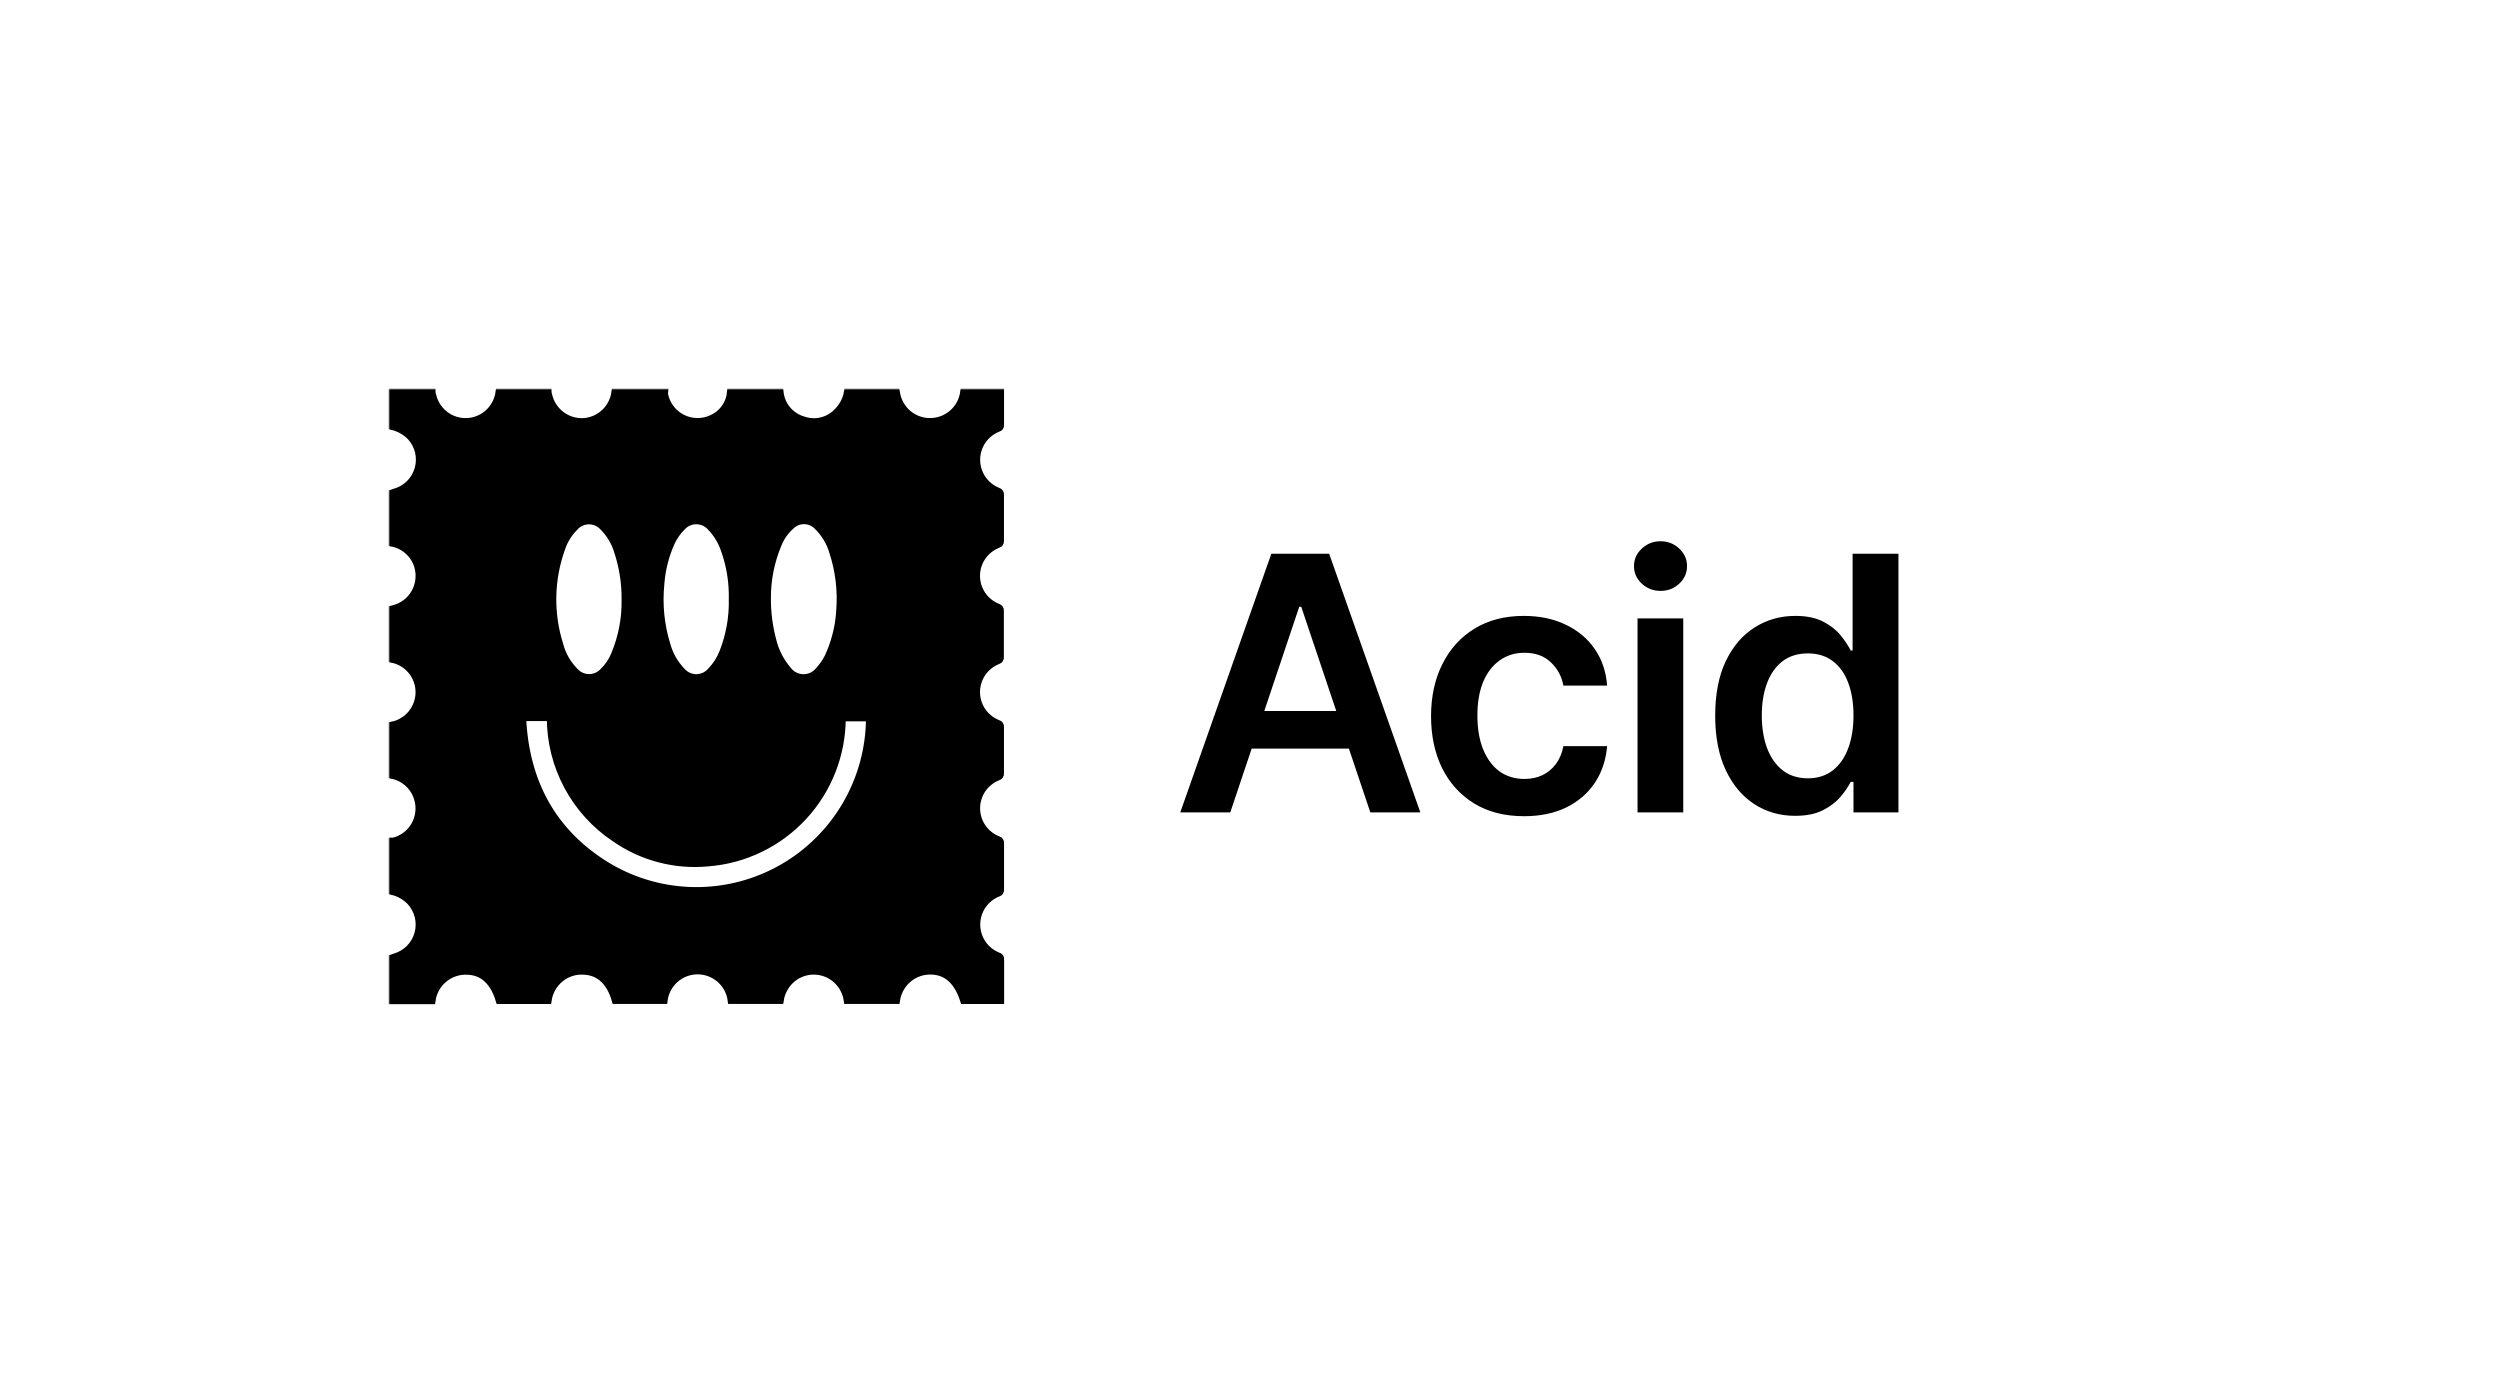 <svg width="717" height="400" viewBox="0 0 717 400" fill="none" xmlns="http://www.w3.org/2000/svg">
<path d="M352.843 233H338.499L364.615 158.818H381.205L407.357 233H393.013L373.2 174.031H372.62L352.843 233ZM353.314 203.914H392.433V214.708H353.314V203.914ZM437.083 234.087C431.529 234.087 426.76 232.867 422.775 230.428C418.815 227.989 415.76 224.621 413.611 220.322C411.486 216 410.424 211.026 410.424 205.399C410.424 199.749 411.51 194.762 413.684 190.44C415.857 186.093 418.924 182.712 422.884 180.298C426.868 177.859 431.577 176.639 437.01 176.639C441.526 176.639 445.523 177.472 449 179.138C452.501 180.781 455.29 183.111 457.367 186.129C459.444 189.124 460.627 192.625 460.917 196.634H448.384C447.877 193.953 446.67 191.719 444.762 189.933C442.878 188.121 440.355 187.216 437.192 187.216C434.511 187.216 432.157 187.94 430.128 189.389C428.1 190.814 426.518 192.866 425.383 195.547C424.272 198.227 423.717 201.439 423.717 205.182C423.717 208.973 424.272 212.233 425.383 214.962C426.494 217.666 428.052 219.755 430.056 221.228C432.084 222.677 434.463 223.401 437.192 223.401C439.123 223.401 440.85 223.039 442.371 222.315C443.917 221.566 445.209 220.491 446.247 219.091C447.285 217.69 447.998 215.988 448.384 213.984H460.917C460.603 217.92 459.444 221.409 457.439 224.452C455.435 227.47 452.706 229.837 449.253 231.551C445.8 233.241 441.743 234.087 437.083 234.087ZM469.644 233V177.364H482.756V233H469.644ZM476.236 169.467C474.159 169.467 472.372 168.779 470.875 167.403C469.378 166.002 468.629 164.324 468.629 162.368C468.629 160.388 469.378 158.71 470.875 157.333C472.372 155.933 474.159 155.232 476.236 155.232C478.337 155.232 480.124 155.933 481.597 157.333C483.094 158.71 483.842 160.388 483.842 162.368C483.842 164.324 483.094 166.002 481.597 167.403C480.124 168.779 478.337 169.467 476.236 169.467ZM514.846 233.978C510.475 233.978 506.563 232.855 503.11 230.609C499.657 228.364 496.928 225.104 494.924 220.83C492.919 216.555 491.917 211.364 491.917 205.254C491.917 199.072 492.931 193.857 494.96 189.607C497.012 185.332 499.777 182.109 503.255 179.935C506.732 177.738 510.608 176.639 514.882 176.639C518.142 176.639 520.822 177.195 522.923 178.305C525.024 179.392 526.69 180.708 527.922 182.254C529.153 183.775 530.107 185.212 530.783 186.564H531.326V158.818H544.475V233H531.58V224.234H530.783C530.107 225.587 529.129 227.023 527.849 228.545C526.569 230.042 524.879 231.322 522.778 232.384C520.677 233.447 518.033 233.978 514.846 233.978ZM518.504 223.22C521.281 223.22 523.647 222.472 525.603 220.974C527.559 219.453 529.044 217.34 530.059 214.636C531.073 211.931 531.58 208.78 531.58 205.182C531.58 201.584 531.073 198.457 530.059 195.8C529.069 193.144 527.596 191.08 525.64 189.607C523.708 188.134 521.329 187.397 518.504 187.397C515.582 187.397 513.143 188.158 511.187 189.679C509.231 191.2 507.758 193.301 506.768 195.982C505.778 198.662 505.283 201.729 505.283 205.182C505.283 208.659 505.778 211.762 506.768 214.491C507.782 217.195 509.267 219.332 511.223 220.902C513.204 222.447 515.63 223.22 518.504 223.22Z" fill="black"/>
<mask id="path-2-outside-1_534_1633" maskUnits="userSpaceOnUse" x="111.458" y="111.458" width="177" height="177" fill="black">
<rect fill="white" x="111.458" y="111.458" width="177" height="177"/>
<path d="M276.386 112.458H286.961C286.961 112.776 286.961 113.093 286.961 113.411C286.961 116.217 286.961 119.024 286.961 121.83C287 122.061 286.947 122.298 286.814 122.491C286.681 122.684 286.477 122.817 286.248 122.862C284.438 123.57 282.884 124.807 281.789 126.413C280.693 128.019 280.107 129.919 280.107 131.863C280.107 133.808 280.693 135.708 281.789 137.314C282.884 138.92 284.438 140.157 286.248 140.864C286.469 140.921 286.662 141.058 286.789 141.248C286.916 141.439 286.968 141.67 286.935 141.897C286.935 146.318 286.935 150.739 286.935 155.134C286.967 155.364 286.912 155.598 286.779 155.79C286.647 155.981 286.448 156.115 286.221 156.166C284.41 156.868 282.852 158.102 281.754 159.706C280.656 161.31 280.068 163.209 280.068 165.154C280.068 167.099 280.656 168.998 281.754 170.603C282.852 172.207 284.41 173.441 286.221 174.142C286.445 174.204 286.639 174.346 286.765 174.541C286.892 174.736 286.943 174.971 286.909 175.201C286.909 179.622 286.909 184.043 286.909 188.438C286.943 188.668 286.892 188.903 286.765 189.098C286.639 189.293 286.445 189.435 286.221 189.497C284.41 190.198 282.852 191.432 281.754 193.036C280.656 194.641 280.068 196.54 280.068 198.485C280.068 200.43 280.656 202.329 281.754 203.933C282.852 205.537 284.41 206.771 286.221 207.473C286.453 207.524 286.657 207.662 286.79 207.859C286.922 208.056 286.974 208.297 286.935 208.532C286.935 212.953 286.935 217.347 286.935 221.768C286.975 221.999 286.927 222.237 286.799 222.433C286.672 222.63 286.475 222.771 286.248 222.827C284.436 223.529 282.879 224.763 281.781 226.367C280.682 227.971 280.095 229.87 280.095 231.815C280.095 233.76 280.682 235.659 281.781 237.264C282.879 238.868 284.436 240.102 286.248 240.803C286.48 240.854 286.683 240.993 286.816 241.19C286.949 241.387 287.001 241.628 286.961 241.862C286.961 246.257 286.961 250.678 286.961 255.099C287.002 255.33 286.953 255.567 286.826 255.764C286.698 255.96 286.501 256.101 286.274 256.158C284.465 256.865 282.911 258.103 281.815 259.709C280.72 261.315 280.134 263.214 280.134 265.159C280.134 267.104 280.72 269.003 281.815 270.609C282.911 272.215 284.465 273.453 286.274 274.16C286.502 274.199 286.705 274.327 286.839 274.515C286.973 274.704 287.026 274.938 286.988 275.166C286.988 278.846 286.988 282.499 286.988 286.179C286.988 286.418 286.988 286.682 286.988 286.947H276.386C274.693 281.652 271.732 278.767 267.502 278.528C265.399 278.37 263.302 278.899 261.526 280.037C260.342 280.802 259.335 281.812 258.573 283C257.812 284.187 257.313 285.524 257.111 286.921H242.992C242.674 284.688 241.601 282.632 239.951 281.096C238.36 279.618 236.318 278.72 234.154 278.547C231.991 278.374 229.832 278.936 228.027 280.143C226.885 280.914 225.917 281.915 225.184 283.082C224.451 284.249 223.969 285.556 223.77 286.921H209.704C209.403 284.578 208.26 282.425 206.489 280.865C204.717 279.305 202.439 278.444 200.08 278.444C197.721 278.444 195.443 279.305 193.671 280.865C191.9 282.425 190.757 284.578 190.456 286.921H176.469C174.962 281.626 171.921 278.82 167.691 278.555C165.588 278.367 163.482 278.869 161.689 279.984C160.479 280.748 159.451 281.767 158.674 282.969C157.898 284.172 157.393 285.529 157.194 286.947H143.181C141.542 281.467 138.422 278.714 134.139 278.555C131.683 278.406 129.262 279.195 127.363 280.762C125.465 282.329 124.23 284.558 123.906 287H112.458V274.716L113.225 274.451C114.812 273.995 116.256 273.138 117.419 271.963C118.581 270.788 119.423 269.334 119.863 267.74C120.303 266.146 120.328 264.466 119.934 262.86C119.54 261.254 118.741 259.776 117.614 258.567C116.207 257.125 114.418 256.114 112.458 255.655V241.253H112.775C114.053 240.949 115.256 240.385 116.308 239.598C117.36 238.811 118.241 237.816 118.895 236.675C119.549 235.534 119.962 234.271 120.11 232.964C120.258 231.657 120.138 230.334 119.755 229.075C119.266 227.395 118.327 225.881 117.041 224.696C115.755 223.511 114.171 222.7 112.458 222.351V207.976C114.635 207.531 116.591 206.348 117.998 204.626C119.404 202.904 120.175 200.749 120.178 198.524C120.18 196.299 119.411 194.141 118.004 192.418C116.597 190.695 114.637 189.514 112.458 189.073V174.672L113.066 174.513C115.516 173.842 117.605 172.233 118.881 170.034C120.157 167.835 120.519 165.222 119.888 162.758C119.436 161.009 118.498 159.424 117.183 158.187C115.868 156.95 114.23 156.112 112.458 155.769V141.394L113.225 141.129C114.813 140.685 116.261 139.84 117.431 138.676C118.601 137.512 119.453 136.067 119.906 134.479C120.36 132.892 120.399 131.214 120.021 129.607C119.643 127.999 118.86 126.516 117.746 125.298C116.3 123.821 114.467 122.784 112.458 122.306V112.458H123.906C123.906 112.749 123.906 113.04 124.092 113.332C124.638 115.785 126.116 117.931 128.213 119.314C130.309 120.697 132.861 121.21 135.329 120.744C137.332 120.357 139.164 119.348 140.563 117.861C141.963 116.374 142.86 114.484 143.128 112.458H157.168C157.168 112.696 157.3 112.935 157.327 113.146C157.802 115.462 159.102 117.526 160.984 118.953C162.867 120.381 165.204 121.074 167.559 120.903C169.769 120.715 171.849 119.775 173.451 118.238C175.053 116.701 176.081 114.661 176.363 112.458H190.588C190.562 112.669 190.562 112.882 190.588 113.093C190.871 114.541 191.482 115.905 192.373 117.081C193.264 118.256 194.412 119.211 195.73 119.873C197.047 120.535 198.498 120.886 199.971 120.899C201.445 120.913 202.902 120.588 204.231 119.95C205.697 119.284 206.96 118.239 207.889 116.922C208.819 115.605 209.381 114.064 209.519 112.458H223.717C223.906 114.29 224.636 116.023 225.813 117.438C226.99 118.853 228.562 119.884 230.327 120.4C232.077 121.026 233.975 121.108 235.773 120.635C237.57 120.163 239.183 119.158 240.401 117.753C241.785 116.288 242.704 114.445 243.045 112.458H257.084L257.243 113.332C257.796 115.777 259.271 117.913 261.36 119.295C263.449 120.676 265.991 121.195 268.454 120.744C270.483 120.386 272.346 119.389 273.772 117.899C275.198 116.409 276.114 114.504 276.386 112.458V112.458ZM241.564 205.884C241.556 216.392 237.59 226.51 230.46 234.219C223.329 241.928 213.557 246.662 203.094 247.475C193.626 248.387 184.143 245.9 176.337 240.459C170.635 236.661 165.96 231.509 162.731 225.462C159.502 219.415 157.817 212.662 157.829 205.805H149.897C150.717 224.336 158.596 239.003 174.618 248.586C182.146 253.01 190.706 255.367 199.434 255.42C208.162 255.474 216.75 253.221 224.331 248.89C231.912 244.559 238.218 238.302 242.613 230.752C247.008 223.201 249.337 214.624 249.364 205.884H241.564ZM179.272 172.024C179.322 167.379 178.617 162.756 177.183 158.337C176.374 155.555 174.863 153.03 172.794 151.004C172.272 150.472 171.647 150.053 170.957 149.774C170.266 149.495 169.526 149.361 168.782 149.381C168.038 149.401 167.306 149.574 166.631 149.89C165.957 150.205 165.354 150.657 164.862 151.216C163.154 152.905 161.868 154.972 161.107 157.252C157.904 166.135 157.699 175.826 160.526 184.837C161.276 187.738 162.782 190.387 164.888 192.515C165.385 193.067 165.989 193.512 166.663 193.824C167.337 194.135 168.067 194.305 168.809 194.325C169.551 194.345 170.289 194.214 170.979 193.939C171.668 193.664 172.295 193.252 172.82 192.727C174.297 191.339 175.461 189.651 176.231 187.776C178.326 182.794 179.361 177.429 179.272 172.024V172.024ZM210.021 171.892C210.021 171.336 210.021 170.806 210.021 170.277C209.954 166.102 209.222 161.964 207.853 158.019C207.043 155.471 205.659 153.144 203.808 151.216C203.294 150.63 202.662 150.161 201.953 149.84C201.244 149.519 200.475 149.353 199.697 149.353C198.918 149.353 198.149 149.519 197.44 149.84C196.731 150.161 196.099 150.63 195.585 151.216C194.306 152.493 193.267 153.991 192.518 155.637C190.83 159.401 189.819 163.434 189.53 167.55C188.946 173.37 189.53 179.247 191.249 184.837C192.033 187.711 193.524 190.341 195.585 192.488C196.099 193.074 196.731 193.543 197.44 193.864C198.149 194.185 198.918 194.351 199.697 194.351C200.475 194.351 201.244 194.185 201.953 193.864C202.662 193.543 203.294 193.074 203.808 192.488C205.351 190.903 206.556 189.021 207.351 186.955C209.223 182.159 210.13 177.04 210.021 171.892V171.892ZM220.095 171.442C220.061 175.47 220.559 179.484 221.576 183.381C222.321 186.595 223.826 189.582 225.965 192.091C226.473 192.782 227.134 193.345 227.895 193.739C228.656 194.132 229.498 194.345 230.354 194.36C231.211 194.376 232.059 194.193 232.834 193.827C233.609 193.461 234.289 192.922 234.822 192.25C236.289 190.681 237.43 188.837 238.18 186.823C239.69 183.12 240.583 179.194 240.824 175.201C241.29 169.448 240.598 163.659 238.788 158.178C237.975 155.457 236.483 152.987 234.452 151.004C233.974 150.494 233.401 150.083 232.764 149.796C232.127 149.509 231.44 149.351 230.741 149.331C230.043 149.311 229.348 149.43 228.696 149.681C228.044 149.932 227.448 150.309 226.943 150.792C225.257 152.269 223.951 154.131 223.136 156.219C221.121 161.04 220.087 166.216 220.095 171.442V171.442Z"/>
</mask>
<path d="M276.386 112.458H286.961C286.961 112.776 286.961 113.093 286.961 113.411C286.961 116.217 286.961 119.024 286.961 121.83C287 122.061 286.947 122.298 286.814 122.491C286.681 122.684 286.477 122.817 286.248 122.862C284.438 123.57 282.884 124.807 281.789 126.413C280.693 128.019 280.107 129.919 280.107 131.863C280.107 133.808 280.693 135.708 281.789 137.314C282.884 138.92 284.438 140.157 286.248 140.864C286.469 140.921 286.662 141.058 286.789 141.248C286.916 141.439 286.968 141.67 286.935 141.897C286.935 146.318 286.935 150.739 286.935 155.134C286.967 155.364 286.912 155.598 286.779 155.79C286.647 155.981 286.448 156.115 286.221 156.166C284.41 156.868 282.852 158.102 281.754 159.706C280.656 161.31 280.068 163.209 280.068 165.154C280.068 167.099 280.656 168.998 281.754 170.603C282.852 172.207 284.41 173.441 286.221 174.142C286.445 174.204 286.639 174.346 286.765 174.541C286.892 174.736 286.943 174.971 286.909 175.201C286.909 179.622 286.909 184.043 286.909 188.438C286.943 188.668 286.892 188.903 286.765 189.098C286.639 189.293 286.445 189.435 286.221 189.497C284.41 190.198 282.852 191.432 281.754 193.036C280.656 194.641 280.068 196.54 280.068 198.485C280.068 200.43 280.656 202.329 281.754 203.933C282.852 205.537 284.41 206.771 286.221 207.473C286.453 207.524 286.657 207.662 286.79 207.859C286.922 208.056 286.974 208.297 286.935 208.532C286.935 212.953 286.935 217.347 286.935 221.768C286.975 221.999 286.927 222.237 286.799 222.433C286.672 222.63 286.475 222.771 286.248 222.827C284.436 223.529 282.879 224.763 281.781 226.367C280.682 227.971 280.095 229.87 280.095 231.815C280.095 233.76 280.682 235.659 281.781 237.264C282.879 238.868 284.436 240.102 286.248 240.803C286.48 240.854 286.683 240.993 286.816 241.19C286.949 241.387 287.001 241.628 286.961 241.862C286.961 246.257 286.961 250.678 286.961 255.099C287.002 255.33 286.953 255.567 286.826 255.764C286.698 255.96 286.501 256.101 286.274 256.158C284.465 256.865 282.911 258.103 281.815 259.709C280.72 261.315 280.134 263.214 280.134 265.159C280.134 267.104 280.72 269.003 281.815 270.609C282.911 272.215 284.465 273.453 286.274 274.16C286.502 274.199 286.705 274.327 286.839 274.515C286.973 274.704 287.026 274.938 286.988 275.166C286.988 278.846 286.988 282.499 286.988 286.179C286.988 286.418 286.988 286.682 286.988 286.947H276.386C274.693 281.652 271.732 278.767 267.502 278.528C265.399 278.37 263.302 278.899 261.526 280.037C260.342 280.802 259.335 281.812 258.573 283C257.812 284.187 257.313 285.524 257.111 286.921H242.992C242.674 284.688 241.601 282.632 239.951 281.096C238.36 279.618 236.318 278.72 234.154 278.547C231.991 278.374 229.832 278.936 228.027 280.143C226.885 280.914 225.917 281.915 225.184 283.082C224.451 284.249 223.969 285.556 223.77 286.921H209.704C209.403 284.578 208.26 282.425 206.489 280.865C204.717 279.305 202.439 278.444 200.08 278.444C197.721 278.444 195.443 279.305 193.671 280.865C191.9 282.425 190.757 284.578 190.456 286.921H176.469C174.962 281.626 171.921 278.82 167.691 278.555C165.588 278.367 163.482 278.869 161.689 279.984C160.479 280.748 159.451 281.767 158.674 282.969C157.898 284.172 157.393 285.529 157.194 286.947H143.181C141.542 281.467 138.422 278.714 134.139 278.555C131.683 278.406 129.262 279.195 127.363 280.762C125.465 282.329 124.23 284.558 123.906 287H112.458V274.716L113.225 274.451C114.812 273.995 116.256 273.138 117.419 271.963C118.581 270.788 119.423 269.334 119.863 267.74C120.303 266.146 120.328 264.466 119.934 262.86C119.54 261.254 118.741 259.776 117.614 258.567C116.207 257.125 114.418 256.114 112.458 255.655V241.253H112.775C114.053 240.949 115.256 240.385 116.308 239.598C117.36 238.811 118.241 237.816 118.895 236.675C119.549 235.534 119.962 234.271 120.11 232.964C120.258 231.657 120.138 230.334 119.755 229.075C119.266 227.395 118.327 225.881 117.041 224.696C115.755 223.511 114.171 222.7 112.458 222.351V207.976C114.635 207.531 116.591 206.348 117.998 204.626C119.404 202.904 120.175 200.749 120.178 198.524C120.18 196.299 119.411 194.141 118.004 192.418C116.597 190.695 114.637 189.514 112.458 189.073V174.672L113.066 174.513C115.516 173.842 117.605 172.233 118.881 170.034C120.157 167.835 120.519 165.222 119.888 162.758C119.436 161.009 118.498 159.424 117.183 158.187C115.868 156.95 114.23 156.112 112.458 155.769V141.394L113.225 141.129C114.813 140.685 116.261 139.84 117.431 138.676C118.601 137.512 119.453 136.067 119.906 134.479C120.36 132.892 120.399 131.214 120.021 129.607C119.643 127.999 118.86 126.516 117.746 125.298C116.3 123.821 114.467 122.784 112.458 122.306V112.458H123.906C123.906 112.749 123.906 113.04 124.092 113.332C124.638 115.785 126.116 117.931 128.213 119.314C130.309 120.697 132.861 121.21 135.329 120.744C137.332 120.357 139.164 119.348 140.563 117.861C141.963 116.374 142.86 114.484 143.128 112.458H157.168C157.168 112.696 157.3 112.935 157.327 113.146C157.802 115.462 159.102 117.526 160.984 118.953C162.867 120.381 165.204 121.074 167.559 120.903C169.769 120.715 171.849 119.775 173.451 118.238C175.053 116.701 176.081 114.661 176.363 112.458H190.588C190.562 112.669 190.562 112.882 190.588 113.093C190.871 114.541 191.482 115.905 192.373 117.081C193.264 118.256 194.412 119.211 195.73 119.873C197.047 120.535 198.498 120.886 199.971 120.899C201.445 120.913 202.902 120.588 204.231 119.95C205.697 119.284 206.96 118.239 207.889 116.922C208.819 115.605 209.381 114.064 209.519 112.458H223.717C223.906 114.29 224.636 116.023 225.813 117.438C226.99 118.853 228.562 119.884 230.327 120.4C232.077 121.026 233.975 121.108 235.773 120.635C237.57 120.163 239.183 119.158 240.401 117.753C241.785 116.288 242.704 114.445 243.045 112.458H257.084L257.243 113.332C257.796 115.777 259.271 117.913 261.36 119.295C263.449 120.676 265.991 121.195 268.454 120.744C270.483 120.386 272.346 119.389 273.772 117.899C275.198 116.409 276.114 114.504 276.386 112.458V112.458ZM241.564 205.884C241.556 216.392 237.59 226.51 230.46 234.219C223.329 241.928 213.557 246.662 203.094 247.475C193.626 248.387 184.143 245.9 176.337 240.459C170.635 236.661 165.96 231.509 162.731 225.462C159.502 219.415 157.817 212.662 157.829 205.805H149.897C150.717 224.336 158.596 239.003 174.618 248.586C182.146 253.01 190.706 255.367 199.434 255.42C208.162 255.474 216.75 253.221 224.331 248.89C231.912 244.559 238.218 238.302 242.613 230.752C247.008 223.201 249.337 214.624 249.364 205.884H241.564ZM179.272 172.024C179.322 167.379 178.617 162.756 177.183 158.337C176.374 155.555 174.863 153.03 172.794 151.004C172.272 150.472 171.647 150.053 170.957 149.774C170.266 149.495 169.526 149.361 168.782 149.381C168.038 149.401 167.306 149.574 166.631 149.89C165.957 150.205 165.354 150.657 164.862 151.216C163.154 152.905 161.868 154.972 161.107 157.252C157.904 166.135 157.699 175.826 160.526 184.837C161.276 187.738 162.782 190.387 164.888 192.515C165.385 193.067 165.989 193.512 166.663 193.824C167.337 194.135 168.067 194.305 168.809 194.325C169.551 194.345 170.289 194.214 170.979 193.939C171.668 193.664 172.295 193.252 172.82 192.727C174.297 191.339 175.461 189.651 176.231 187.776C178.326 182.794 179.361 177.429 179.272 172.024V172.024ZM210.021 171.892C210.021 171.336 210.021 170.806 210.021 170.277C209.954 166.102 209.222 161.964 207.853 158.019C207.043 155.471 205.659 153.144 203.808 151.216C203.294 150.63 202.662 150.161 201.953 149.84C201.244 149.519 200.475 149.353 199.697 149.353C198.918 149.353 198.149 149.519 197.44 149.84C196.731 150.161 196.099 150.63 195.585 151.216C194.306 152.493 193.267 153.991 192.518 155.637C190.83 159.401 189.819 163.434 189.53 167.55C188.946 173.37 189.53 179.247 191.249 184.837C192.033 187.711 193.524 190.341 195.585 192.488C196.099 193.074 196.731 193.543 197.44 193.864C198.149 194.185 198.918 194.351 199.697 194.351C200.475 194.351 201.244 194.185 201.953 193.864C202.662 193.543 203.294 193.074 203.808 192.488C205.351 190.903 206.556 189.021 207.351 186.955C209.223 182.159 210.13 177.04 210.021 171.892V171.892ZM220.095 171.442C220.061 175.47 220.559 179.484 221.576 183.381C222.321 186.595 223.826 189.582 225.965 192.091C226.473 192.782 227.134 193.345 227.895 193.739C228.656 194.132 229.498 194.345 230.354 194.36C231.211 194.376 232.059 194.193 232.834 193.827C233.609 193.461 234.289 192.922 234.822 192.25C236.289 190.681 237.43 188.837 238.18 186.823C239.69 183.12 240.583 179.194 240.824 175.201C241.29 169.448 240.598 163.659 238.788 158.178C237.975 155.457 236.483 152.987 234.452 151.004C233.974 150.494 233.401 150.083 232.764 149.796C232.127 149.509 231.44 149.351 230.741 149.331C230.043 149.311 229.348 149.43 228.696 149.681C228.044 149.932 227.448 150.309 226.943 150.792C225.257 152.269 223.951 154.131 223.136 156.219C221.121 161.04 220.087 166.216 220.095 171.442V171.442Z" fill="black"/>
<path d="M276.386 112.458H286.961C286.961 112.776 286.961 113.093 286.961 113.411C286.961 116.217 286.961 119.024 286.961 121.83C287 122.061 286.947 122.298 286.814 122.491C286.681 122.684 286.477 122.817 286.248 122.862C284.438 123.57 282.884 124.807 281.789 126.413C280.693 128.019 280.107 129.919 280.107 131.863C280.107 133.808 280.693 135.708 281.789 137.314C282.884 138.92 284.438 140.157 286.248 140.864C286.469 140.921 286.662 141.058 286.789 141.248C286.916 141.439 286.968 141.67 286.935 141.897C286.935 146.318 286.935 150.739 286.935 155.134C286.967 155.364 286.912 155.598 286.779 155.79C286.647 155.981 286.448 156.115 286.221 156.166C284.41 156.868 282.852 158.102 281.754 159.706C280.656 161.31 280.068 163.209 280.068 165.154C280.068 167.099 280.656 168.998 281.754 170.603C282.852 172.207 284.41 173.441 286.221 174.142C286.445 174.204 286.639 174.346 286.765 174.541C286.892 174.736 286.943 174.971 286.909 175.201C286.909 179.622 286.909 184.043 286.909 188.438C286.943 188.668 286.892 188.903 286.765 189.098C286.639 189.293 286.445 189.435 286.221 189.497C284.41 190.198 282.852 191.432 281.754 193.036C280.656 194.641 280.068 196.54 280.068 198.485C280.068 200.43 280.656 202.329 281.754 203.933C282.852 205.537 284.41 206.771 286.221 207.473C286.453 207.524 286.657 207.662 286.79 207.859C286.922 208.056 286.974 208.297 286.935 208.532C286.935 212.953 286.935 217.347 286.935 221.768C286.975 221.999 286.927 222.237 286.799 222.433C286.672 222.63 286.475 222.771 286.248 222.827C284.436 223.529 282.879 224.763 281.781 226.367C280.682 227.971 280.095 229.87 280.095 231.815C280.095 233.76 280.682 235.659 281.781 237.264C282.879 238.868 284.436 240.102 286.248 240.803C286.48 240.854 286.683 240.993 286.816 241.19C286.949 241.387 287.001 241.628 286.961 241.862C286.961 246.257 286.961 250.678 286.961 255.099C287.002 255.33 286.953 255.567 286.826 255.764C286.698 255.96 286.501 256.101 286.274 256.158C284.465 256.865 282.911 258.103 281.815 259.709C280.72 261.315 280.134 263.214 280.134 265.159C280.134 267.104 280.72 269.003 281.815 270.609C282.911 272.215 284.465 273.453 286.274 274.16C286.502 274.199 286.705 274.327 286.839 274.515C286.973 274.704 287.026 274.938 286.988 275.166C286.988 278.846 286.988 282.499 286.988 286.179C286.988 286.418 286.988 286.682 286.988 286.947H276.386C274.693 281.652 271.732 278.767 267.502 278.528C265.399 278.37 263.302 278.899 261.526 280.037C260.342 280.802 259.335 281.812 258.573 283C257.812 284.187 257.313 285.524 257.111 286.921H242.992C242.674 284.688 241.601 282.632 239.951 281.096C238.36 279.618 236.318 278.72 234.154 278.547C231.991 278.374 229.832 278.936 228.027 280.143C226.885 280.914 225.917 281.915 225.184 283.082C224.451 284.249 223.969 285.556 223.77 286.921H209.704C209.403 284.578 208.26 282.425 206.489 280.865C204.717 279.305 202.439 278.444 200.08 278.444C197.721 278.444 195.443 279.305 193.671 280.865C191.9 282.425 190.757 284.578 190.456 286.921H176.469C174.962 281.626 171.921 278.82 167.691 278.555C165.588 278.367 163.482 278.869 161.689 279.984C160.479 280.748 159.451 281.767 158.674 282.969C157.898 284.172 157.393 285.529 157.194 286.947H143.181C141.542 281.467 138.422 278.714 134.139 278.555C131.683 278.406 129.262 279.195 127.363 280.762C125.465 282.329 124.23 284.558 123.906 287H112.458V274.716L113.225 274.451C114.812 273.995 116.256 273.138 117.419 271.963C118.581 270.788 119.423 269.334 119.863 267.74C120.303 266.146 120.328 264.466 119.934 262.86C119.54 261.254 118.741 259.776 117.614 258.567C116.207 257.125 114.418 256.114 112.458 255.655V241.253H112.775C114.053 240.949 115.256 240.385 116.308 239.598C117.36 238.811 118.241 237.816 118.895 236.675C119.549 235.534 119.962 234.271 120.11 232.964C120.258 231.657 120.138 230.334 119.755 229.075C119.266 227.395 118.327 225.881 117.041 224.696C115.755 223.511 114.171 222.7 112.458 222.351V207.976C114.635 207.531 116.591 206.348 117.998 204.626C119.404 202.904 120.175 200.749 120.178 198.524C120.18 196.299 119.411 194.141 118.004 192.418C116.597 190.695 114.637 189.514 112.458 189.073V174.672L113.066 174.513C115.516 173.842 117.605 172.233 118.881 170.034C120.157 167.835 120.519 165.222 119.888 162.758C119.436 161.009 118.498 159.424 117.183 158.187C115.868 156.95 114.23 156.112 112.458 155.769V141.394L113.225 141.129C114.813 140.685 116.261 139.84 117.431 138.676C118.601 137.512 119.453 136.067 119.906 134.479C120.36 132.892 120.399 131.214 120.021 129.607C119.643 127.999 118.86 126.516 117.746 125.298C116.3 123.821 114.467 122.784 112.458 122.306V112.458H123.906C123.906 112.749 123.906 113.04 124.092 113.332C124.638 115.785 126.116 117.931 128.213 119.314C130.309 120.697 132.861 121.21 135.329 120.744C137.332 120.357 139.164 119.348 140.563 117.861C141.963 116.374 142.86 114.484 143.128 112.458H157.168C157.168 112.696 157.3 112.935 157.327 113.146C157.802 115.462 159.102 117.526 160.984 118.953C162.867 120.381 165.204 121.074 167.559 120.903C169.769 120.715 171.849 119.775 173.451 118.238C175.053 116.701 176.081 114.661 176.363 112.458H190.588C190.562 112.669 190.562 112.882 190.588 113.093C190.871 114.541 191.482 115.905 192.373 117.081C193.264 118.256 194.412 119.211 195.73 119.873C197.047 120.535 198.498 120.886 199.971 120.899C201.445 120.913 202.902 120.588 204.231 119.95C205.697 119.284 206.96 118.239 207.889 116.922C208.819 115.605 209.381 114.064 209.519 112.458H223.717C223.906 114.29 224.636 116.023 225.813 117.438C226.99 118.853 228.562 119.884 230.327 120.4C232.077 121.026 233.975 121.108 235.773 120.635C237.57 120.163 239.183 119.158 240.401 117.753C241.785 116.288 242.704 114.445 243.045 112.458H257.084L257.243 113.332C257.796 115.777 259.271 117.913 261.36 119.295C263.449 120.676 265.991 121.195 268.454 120.744C270.483 120.386 272.346 119.389 273.772 117.899C275.198 116.409 276.114 114.504 276.386 112.458V112.458ZM241.564 205.884C241.556 216.392 237.59 226.51 230.46 234.219C223.329 241.928 213.557 246.662 203.094 247.475C193.626 248.387 184.143 245.9 176.337 240.459C170.635 236.661 165.96 231.509 162.731 225.462C159.502 219.415 157.817 212.662 157.829 205.805H149.897C150.717 224.336 158.596 239.003 174.618 248.586C182.146 253.01 190.706 255.367 199.434 255.42C208.162 255.474 216.75 253.221 224.331 248.89C231.912 244.559 238.218 238.302 242.613 230.752C247.008 223.201 249.337 214.624 249.364 205.884H241.564ZM179.272 172.024C179.322 167.379 178.617 162.756 177.183 158.337C176.374 155.555 174.863 153.03 172.794 151.004C172.272 150.472 171.647 150.053 170.957 149.774C170.266 149.495 169.526 149.361 168.782 149.381C168.038 149.401 167.306 149.574 166.631 149.89C165.957 150.205 165.354 150.657 164.862 151.216C163.154 152.905 161.868 154.972 161.107 157.252C157.904 166.135 157.699 175.826 160.526 184.837C161.276 187.738 162.782 190.387 164.888 192.515C165.385 193.067 165.989 193.512 166.663 193.824C167.337 194.135 168.067 194.305 168.809 194.325C169.551 194.345 170.289 194.214 170.979 193.939C171.668 193.664 172.295 193.252 172.82 192.727C174.297 191.339 175.461 189.651 176.231 187.776C178.326 182.794 179.361 177.429 179.272 172.024V172.024ZM210.021 171.892C210.021 171.336 210.021 170.806 210.021 170.277C209.954 166.102 209.222 161.964 207.853 158.019C207.043 155.471 205.659 153.144 203.808 151.216C203.294 150.63 202.662 150.161 201.953 149.84C201.244 149.519 200.475 149.353 199.697 149.353C198.918 149.353 198.149 149.519 197.44 149.84C196.731 150.161 196.099 150.63 195.585 151.216C194.306 152.493 193.267 153.991 192.518 155.637C190.83 159.401 189.819 163.434 189.53 167.55C188.946 173.37 189.53 179.247 191.249 184.837C192.033 187.711 193.524 190.341 195.585 192.488C196.099 193.074 196.731 193.543 197.44 193.864C198.149 194.185 198.918 194.351 199.697 194.351C200.475 194.351 201.244 194.185 201.953 193.864C202.662 193.543 203.294 193.074 203.808 192.488C205.351 190.903 206.556 189.021 207.351 186.955C209.223 182.159 210.13 177.04 210.021 171.892V171.892ZM220.095 171.442C220.061 175.47 220.559 179.484 221.576 183.381C222.321 186.595 223.826 189.582 225.965 192.091C226.473 192.782 227.134 193.345 227.895 193.739C228.656 194.132 229.498 194.345 230.354 194.36C231.211 194.376 232.059 194.193 232.834 193.827C233.609 193.461 234.289 192.922 234.822 192.25C236.289 190.681 237.43 188.837 238.18 186.823C239.69 183.12 240.583 179.194 240.824 175.201C241.29 169.448 240.598 163.659 238.788 158.178C237.975 155.457 236.483 152.987 234.452 151.004C233.974 150.494 233.401 150.083 232.764 149.796C232.127 149.509 231.44 149.351 230.741 149.331C230.043 149.311 229.348 149.43 228.696 149.681C228.044 149.932 227.448 150.309 226.943 150.792C225.257 152.269 223.951 154.131 223.136 156.219C221.121 161.04 220.087 166.216 220.095 171.442V171.442Z" stroke="black" stroke-width="2" mask="url(#path-2-outside-1_534_1633)"/>
</svg>
